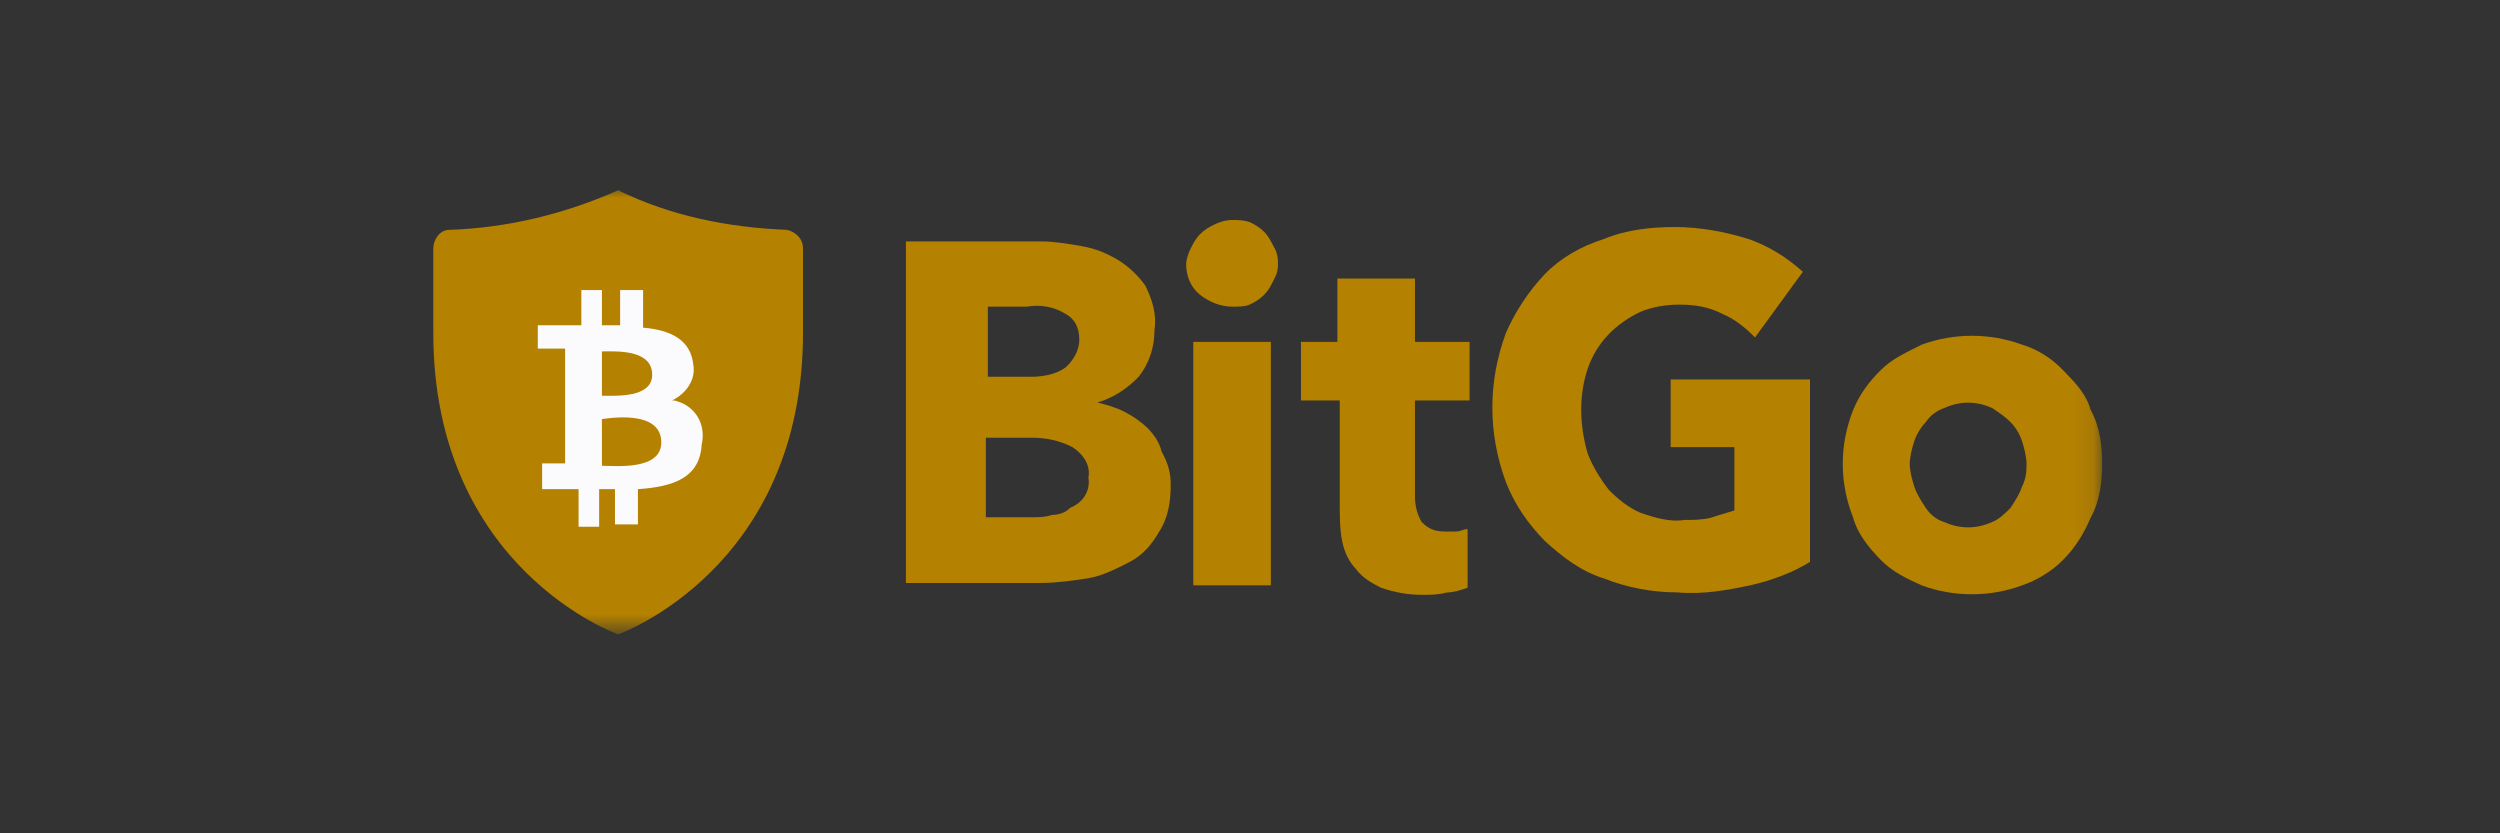 <svg width="120" height="40" viewBox="0 0 120 40" fill="none" xmlns="http://www.w3.org/2000/svg">
<rect x="0" y="0" width="120" height="40" fill="#333333" stroke="none"/>
<mask id="mask0_4161_63148" style="mask-type:luminance" maskUnits="userSpaceOnUse" x="20" y="9" width="81" height="22">
<path d="M100.902 9H20V30.337H100.902V9Z" fill="white"/>
</mask>
<g mask="url(#mask0_4161_63148)">
<path d="M29.671 30.451C29.671 30.451 38.544 27.316 38.544 15.973V11.926C38.544 11.47 38.221 11.147 37.784 11.033C34.934 10.919 32.198 10.368 29.671 9.133C27.144 10.254 24.408 10.938 21.558 11.033C21.121 11.033 20.798 11.489 20.798 11.926V15.973C20.798 27.316 29.671 30.451 29.671 30.451Z" fill="#B48100"/>
<path d="M33.281 17.532C33.167 16.297 32.179 15.841 30.868 15.727V13.922H29.766V15.613H28.892V13.922H27.904V15.613H25.814V16.734H27.125V22.244H26.023V23.479H27.771V25.284H28.759V23.479H29.519V25.17H30.621V23.479C32.369 23.365 33.585 22.909 33.68 21.351C33.908 20.344 33.357 19.451 32.369 19.223H32.255C32.958 18.881 33.395 18.216 33.281 17.532ZM31.742 21.237C31.742 22.586 29.557 22.358 28.892 22.358V20.116C29.671 20.002 31.742 19.793 31.742 21.237ZM31.305 17.988C31.305 19.109 29.557 18.995 28.892 18.995V16.867C29.557 16.867 31.305 16.753 31.305 17.988Z" fill="#FBFBFD"/>
<path d="M56.195 23.271C56.195 24.05 56.081 24.848 55.644 25.513C55.321 26.083 54.884 26.634 54.219 26.976C53.554 27.318 52.908 27.641 52.243 27.755C51.483 27.869 50.704 27.983 49.944 27.983H43.484V11.586H49.944C50.609 11.586 51.255 11.7 51.92 11.814C52.585 11.928 53.117 12.156 53.668 12.479C54.219 12.821 54.656 13.258 54.979 13.714C55.302 14.379 55.53 15.063 55.416 15.842C55.416 16.621 55.188 17.419 54.656 18.084C54.105 18.654 53.459 19.091 52.68 19.319C53.117 19.433 53.554 19.547 53.991 19.775C54.428 20.003 54.751 20.231 55.093 20.554C55.416 20.896 55.644 21.219 55.758 21.675C56.081 22.264 56.195 22.701 56.195 23.271ZM51.806 16.298C51.806 15.728 51.578 15.291 51.141 15.063C50.59 14.721 49.944 14.607 49.279 14.721H47.417V18.084H49.507C50.058 18.084 50.704 17.97 51.16 17.628C51.483 17.324 51.806 16.868 51.806 16.298ZM52.243 22.929C52.357 22.359 52.015 21.808 51.483 21.466C50.818 21.124 50.172 21.01 49.507 21.01H47.322V24.829H49.507C49.83 24.829 50.172 24.829 50.495 24.715C50.818 24.715 51.16 24.601 51.369 24.373C51.92 24.164 52.357 23.613 52.243 22.929Z" fill="#B48100"/>
<path d="M61.344 12.706C61.344 13.048 61.23 13.276 61.116 13.485C61.002 13.713 60.888 13.941 60.679 14.15C60.451 14.378 60.242 14.492 60.014 14.606C59.786 14.72 59.463 14.72 59.14 14.72C58.589 14.72 58.038 14.492 57.601 14.15C57.164 13.808 56.936 13.257 56.936 12.687C56.936 12.459 57.05 12.117 57.164 11.908C57.278 11.68 57.392 11.452 57.601 11.243C57.829 11.015 58.038 10.901 58.266 10.787C58.494 10.673 58.817 10.559 59.14 10.559C59.463 10.559 59.691 10.559 60.014 10.673C60.242 10.787 60.451 10.901 60.679 11.129C60.907 11.357 61.002 11.585 61.116 11.794C61.344 12.155 61.344 12.478 61.344 12.706ZM57.278 28.096V16.411H61.002V28.096H57.278Z" fill="#B48100"/>
<path d="M67.918 19.337V23.821C67.918 24.277 68.032 24.714 68.241 25.056C68.564 25.398 68.906 25.512 69.343 25.512C69.571 25.512 69.78 25.512 69.894 25.512C70.122 25.512 70.217 25.398 70.445 25.398V28.21C70.122 28.324 69.78 28.438 69.457 28.438C69.02 28.552 68.697 28.552 68.26 28.552C67.595 28.552 66.949 28.438 66.284 28.21C65.847 27.982 65.41 27.754 65.087 27.317C64.764 26.975 64.536 26.538 64.422 25.968C64.308 25.398 64.308 24.733 64.308 24.163V19.223H62.446V16.411H64.194V13.371H67.918V16.411H70.54V19.223H67.918V19.337Z" fill="#B48100"/>
<path d="M84.03 28.093C82.928 28.321 81.731 28.549 80.515 28.435C79.318 28.435 78.102 28.207 77 27.77C75.898 27.428 75.024 26.763 74.15 25.965C73.39 25.186 72.725 24.274 72.288 23.153C71.414 20.797 71.414 18.327 72.288 15.971C72.725 14.964 73.39 13.957 74.15 13.159C74.91 12.38 75.898 11.81 77 11.468C78.102 11.012 79.299 10.898 80.401 10.898C81.598 10.898 82.814 11.126 83.916 11.468C84.904 11.81 85.778 12.361 86.538 13.045L84.239 16.199C83.802 15.743 83.251 15.306 82.7 15.078C82.035 14.736 81.389 14.622 80.61 14.622C79.945 14.622 79.299 14.736 78.748 14.964C77.551 15.534 76.658 16.427 76.221 17.662C75.993 18.327 75.898 19.011 75.898 19.676C75.898 20.341 76.012 21.139 76.221 21.804C76.449 22.374 76.772 22.925 77.209 23.495C77.646 23.951 78.197 24.388 78.748 24.616C79.413 24.844 80.173 25.072 80.838 24.958C81.275 24.958 81.712 24.958 82.149 24.844C82.472 24.73 82.909 24.616 83.251 24.502V21.462H80.192V18.213H86.88V26.972C85.987 27.523 84.999 27.865 84.03 28.093Z" fill="#B48100"/>
<path d="M100.902 22.264C100.902 23.157 100.788 24.069 100.351 24.848C100.028 25.627 99.591 26.311 99.04 26.862C98.489 27.432 97.729 27.869 97.064 28.097C95.525 28.667 93.777 28.667 92.238 28.097C91.478 27.755 90.813 27.432 90.262 26.862C89.711 26.292 89.16 25.627 88.951 24.848C88.286 23.157 88.286 21.371 88.951 19.68C89.274 18.901 89.711 18.331 90.262 17.78C90.813 17.21 91.573 16.887 92.238 16.545C93.777 15.975 95.525 15.975 97.064 16.545C97.824 16.773 98.489 17.21 99.04 17.78C99.591 18.35 100.142 18.901 100.351 19.68C100.788 20.459 100.902 21.352 100.902 22.264ZM97.273 22.264C97.273 21.922 97.159 21.485 97.045 21.143C96.931 20.801 96.722 20.478 96.494 20.25C96.266 20.022 95.943 19.794 95.62 19.585C94.86 19.243 94.081 19.243 93.321 19.585C92.998 19.699 92.656 19.927 92.447 20.25C92.219 20.478 92.01 20.82 91.896 21.143C91.782 21.485 91.668 21.922 91.668 22.264C91.668 22.606 91.782 23.043 91.896 23.385C92.01 23.727 92.219 24.05 92.447 24.392C92.675 24.734 92.998 24.962 93.321 25.057C94.081 25.399 94.86 25.399 95.62 25.057C95.943 24.943 96.285 24.601 96.494 24.392C96.722 24.05 96.931 23.727 97.045 23.385C97.273 22.929 97.273 22.587 97.273 22.264Z" fill="#B48100"/>
</g>
</svg>
